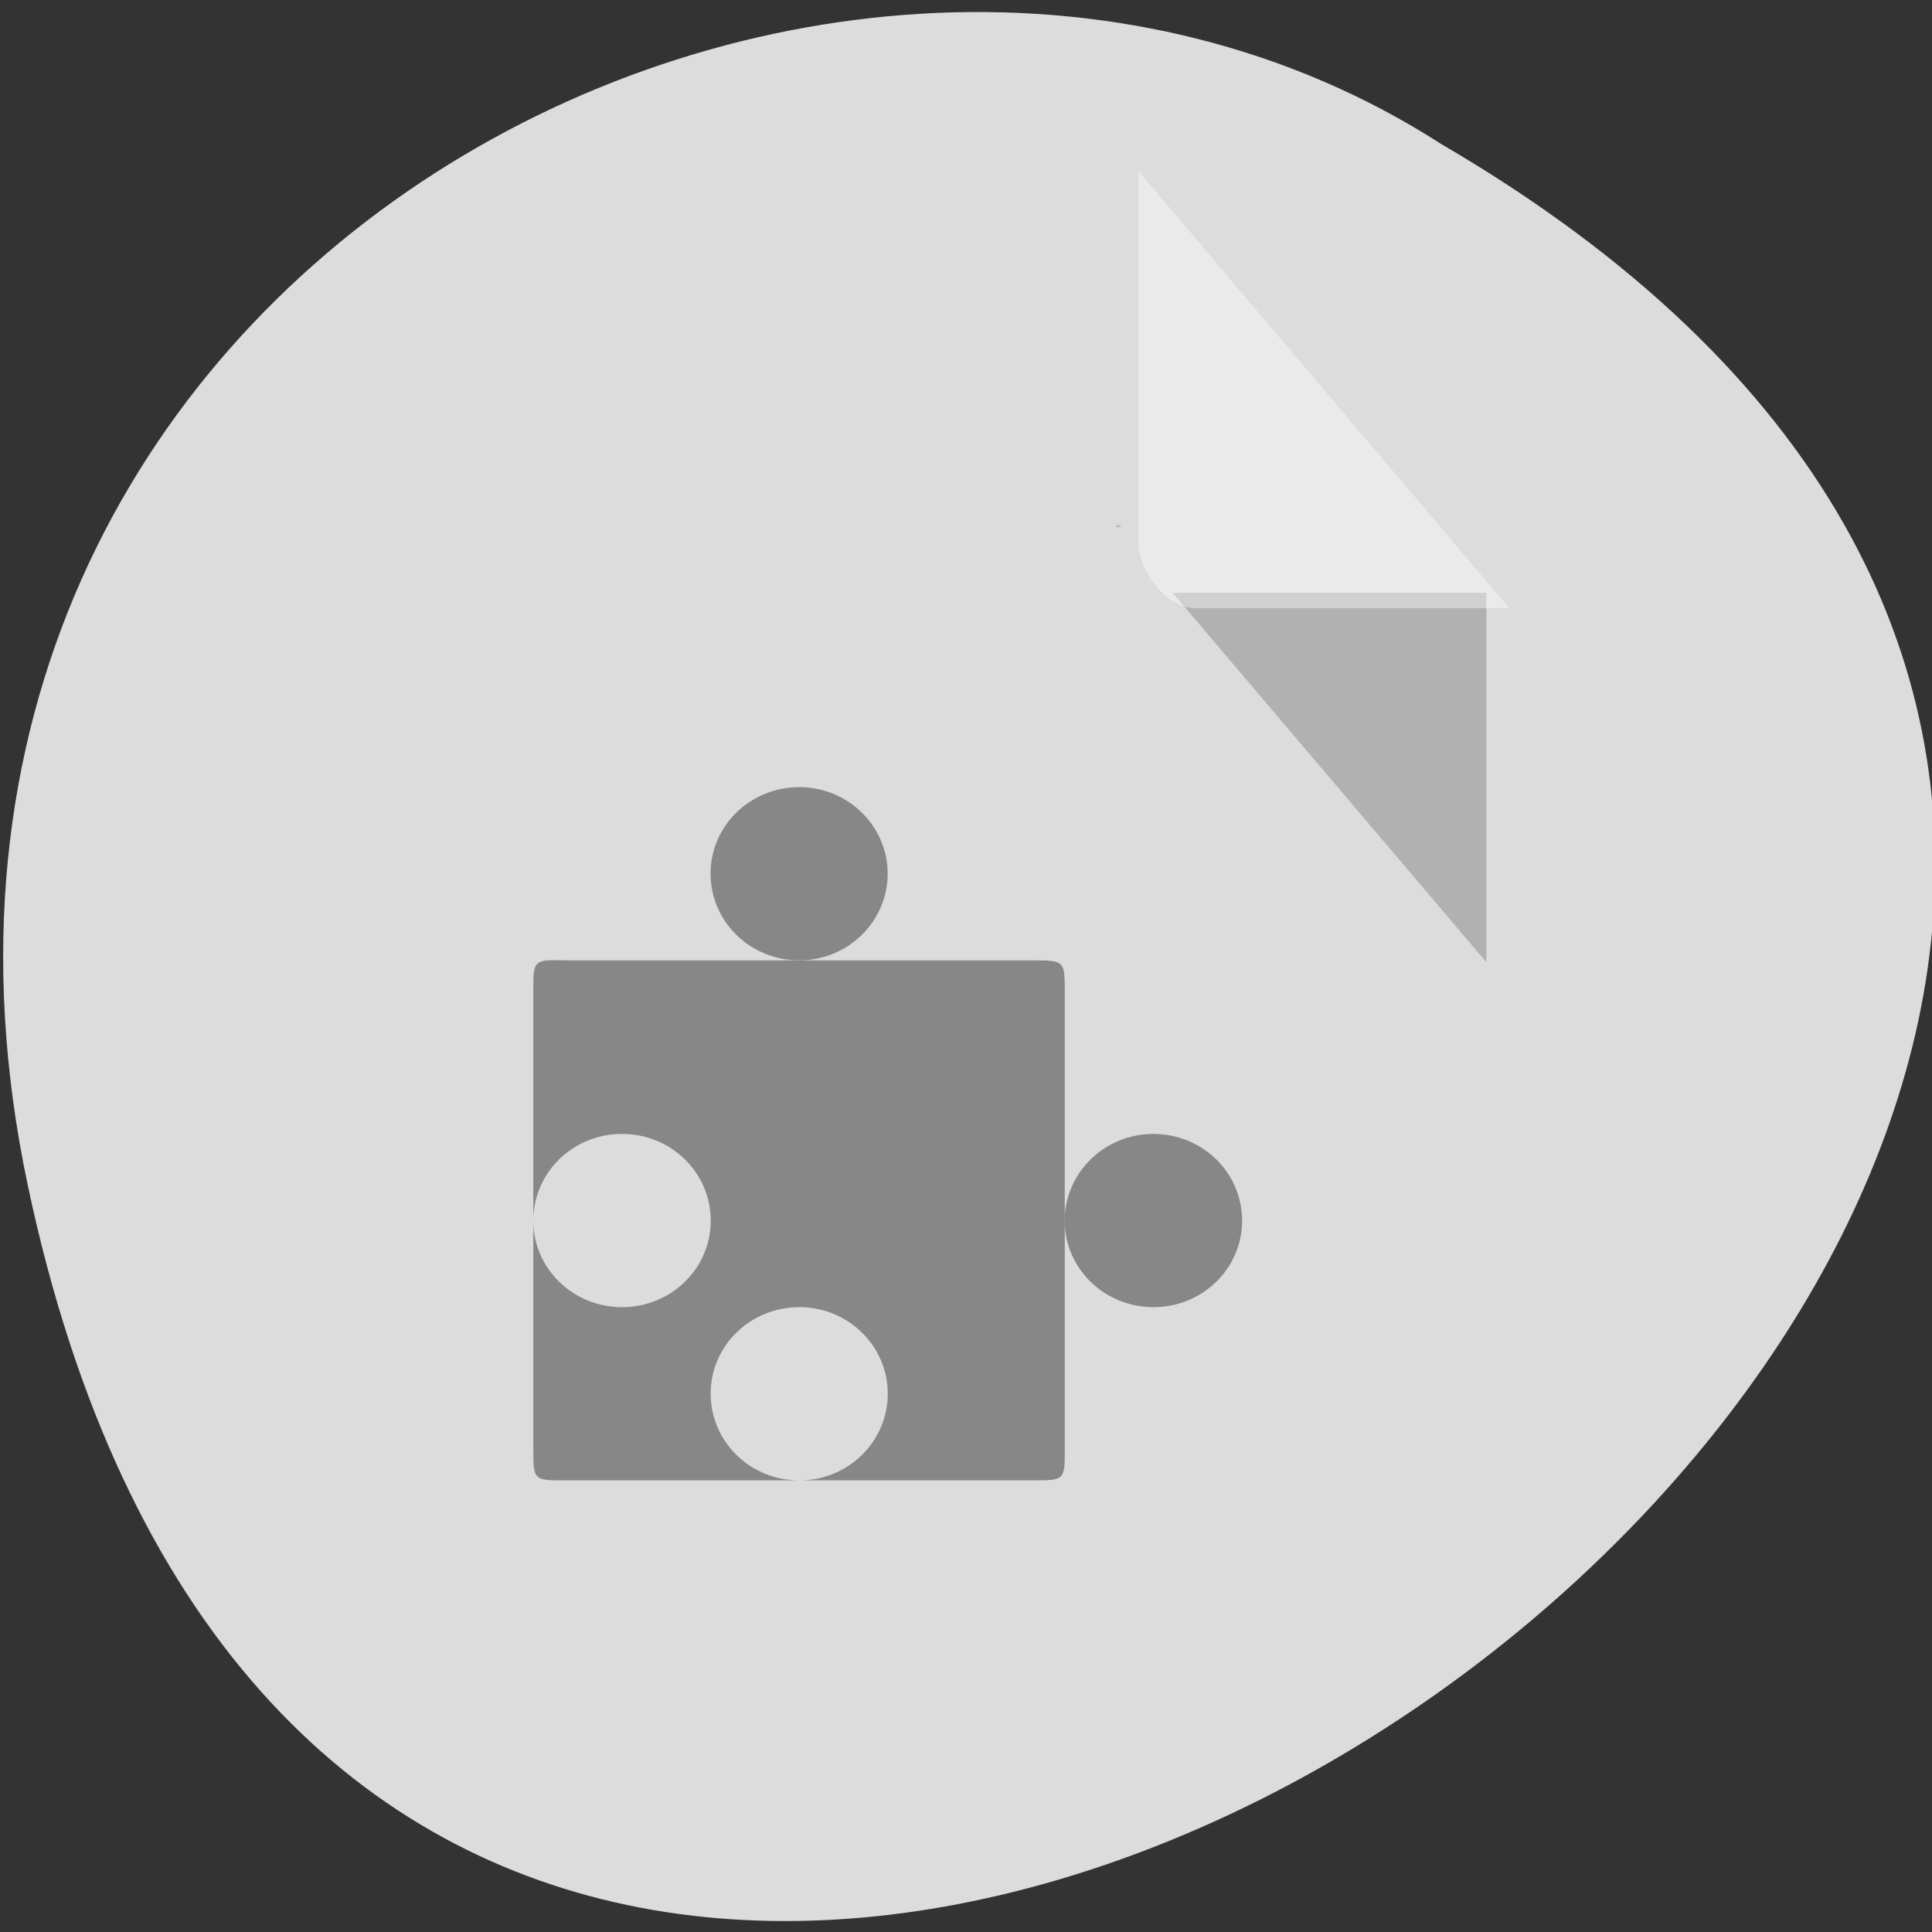 <svg xmlns="http://www.w3.org/2000/svg" viewBox="0 0 24 24"><rect x="0" y="0" width="24" height="24" fill="#333333" stroke="none"/><path d="m 0.344 14.719 c 4.688 22.227 36.922 -1.633 17.559 -12.93 c -7.523 -4.84 -19.969 1.5 -17.559 12.93" style="fill:#dcdcdc"/><path d="m 13.859 6.527 l 0.023 0.027 l 0.055 -0.027 m 0.629 0.836 l 3.898 4.59 v -4.59" style="fill-opacity:0.196"/><path d="m 14.141 2.125 l 4.609 5.43 h -3.898 c -0.344 0 -0.711 -0.43 -0.711 -0.836" style="fill:#fff;fill-opacity:0.392"/><g style="fill:#878787"><path d="m 6.797 11.93 c -0.172 0.016 -0.172 0.094 -0.172 0.371 v 2.863 c 0 -0.598 0.492 -1.078 1.102 -1.078 c 0.609 0 1.102 0.48 1.102 1.078 c 0 0.594 -0.492 1.074 -1.102 1.074 c -0.609 0 -1.102 -0.48 -1.102 -1.074 v 2.824 c 0 0.406 0 0.402 0.414 0.402 h 2.891 c -0.609 0 -1.102 -0.48 -1.102 -1.078 c 0 -0.594 0.492 -1.074 1.102 -1.074 c 0.605 0 1.098 0.48 1.098 1.074 c 0 0.598 -0.492 1.078 -1.098 1.078 h 2.887 c 0.414 0 0.41 0 0.41 -0.402 v -5.652 c 0 -0.406 0 -0.406 -0.41 -0.406 h -5.777 c -0.102 0 -0.184 -0.004 -0.242 0"/><path d="m 11.027 10.852 c 0 0.598 -0.496 1.078 -1.098 1.078 c -0.609 0 -1.102 -0.48 -1.102 -1.078 c 0 -0.594 0.492 -1.074 1.102 -1.074 c 0.602 0 1.098 0.48 1.098 1.074"/><path d="m 15.43 15.164 c 0 0.594 -0.492 1.074 -1.102 1.074 c -0.609 0 -1.102 -0.48 -1.102 -1.074 c 0 -0.594 0.492 -1.078 1.102 -1.078 c 0.609 0 1.102 0.48 1.102 1.078"/></g></svg>